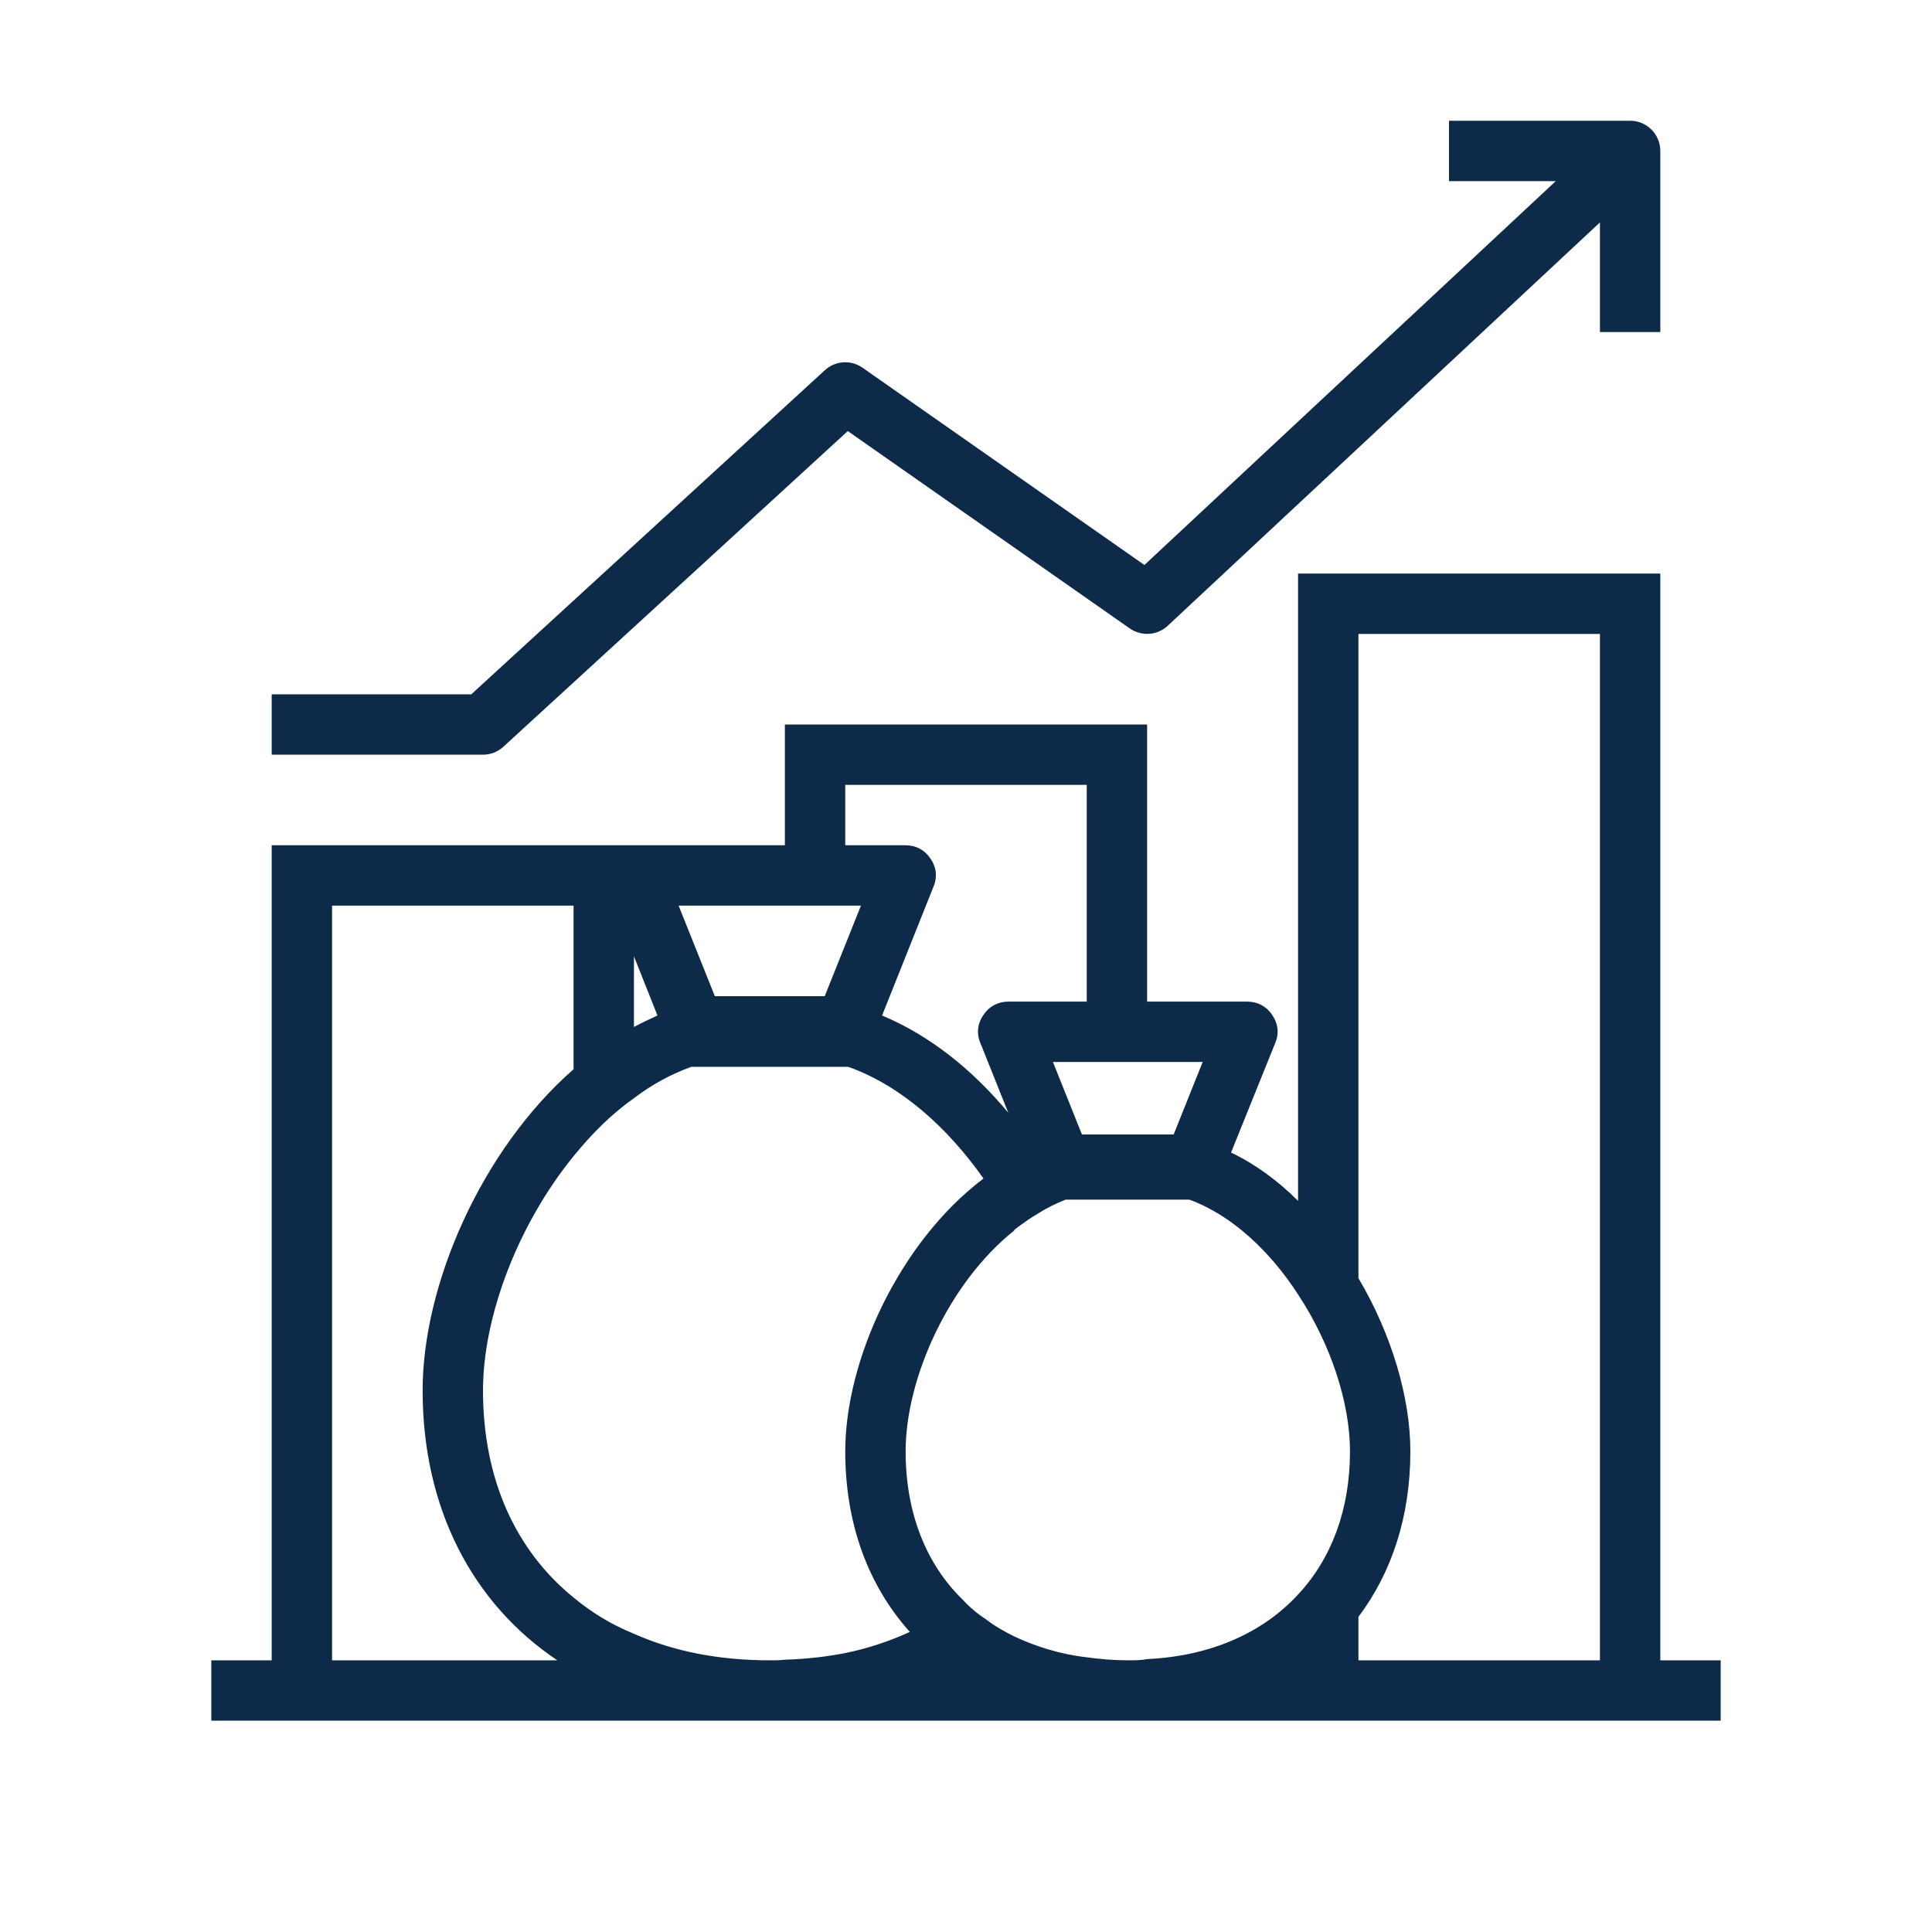 <svg width="32" height="32" viewBox="0 0 32 32" fill="none" xmlns="http://www.w3.org/2000/svg">
<path d="M27.5 27.5V9.5H21.5V19.89C21.17 19.56 20.79 19.28 20.39 19.09L21.12 17.28C21.19 17.12 21.17 16.95 21.07 16.81C20.98 16.67 20.83 16.59 20.66 16.59H19V12H13V14H4.5V27.5H3.5V28.5H28.5V27.5H27.5ZM19.92 17.59L19.44 18.79H17.92L17.44 17.59H19.92ZM14 13H18V16.59H16.7C16.53 16.59 16.38 16.67 16.29 16.81C16.19 16.95 16.17 17.12 16.24 17.28L16.7 18.43C16.11 17.72 15.4 17.15 14.61 16.82L15.46 14.69C15.53 14.53 15.51 14.36 15.41 14.22C15.32 14.08 15.17 14 15 14H14V13ZM14.26 15L13.66 16.5H11.84L11.24 15H14.26ZM10.5 15.84L10.89 16.82C10.76 16.88 10.63 16.94 10.5 17.01V15.84ZM5.5 27.5V15H9.5V17.71C7.97 19.05 7 21.28 7 23.03C7 24.99 7.83 26.56 9.23 27.5H5.5ZM14 27.38C13.69 27.44 13.35 27.48 13 27.49C12.92 27.5 12.84 27.5 12.75 27.5C11.9 27.5 11.15 27.35 10.5 27.06C10.13 26.91 9.8 26.71 9.5 26.46C8.54 25.68 8 24.5 8 23.03C8 21.8 8.58 20.28 9.5 19.15C9.8 18.78 10.13 18.45 10.5 18.19C10.8 17.96 11.12 17.79 11.45 17.67H14.05C14.92 17.98 15.69 18.67 16.29 19.52C14.9 20.57 14 22.52 14 24.04C14 25.24 14.38 26.26 15.07 27.03C14.74 27.18 14.39 27.3 14 27.38ZM21.5 26.41C20.92 27.04 20.06 27.43 19 27.48C18.9 27.5 18.79 27.5 18.68 27.5C18.44 27.5 18.22 27.48 18 27.45C17.56 27.4 17.15 27.27 16.79 27.1C16.63 27.02 16.47 26.93 16.33 26.82C16.19 26.73 16.06 26.62 15.95 26.5C15.34 25.91 15 25.06 15 24.04C15 22.82 15.72 21.24 16.8 20.38V20.37C16.93 20.27 17.07 20.17 17.21 20.09C17.35 20 17.5 19.93 17.65 19.87H19.7C20.41 20.13 21.04 20.73 21.5 21.44C22.04 22.26 22.36 23.23 22.36 24.04C22.36 25.01 22.05 25.82 21.5 26.41ZM26.5 27.5H22.5V26.78C23.05 26.05 23.36 25.12 23.36 24.04C23.36 23.15 23.05 22.1 22.5 21.17V10.5H26.5V27.5ZM27.5 2.5V5.5H26.5V3.684L19.341 10.365C19.169 10.526 18.907 10.544 18.713 10.409L14.042 7.14L8.338 12.368C8.246 12.453 8.125 12.5 8 12.5H4.5V11.5H7.806L13.662 6.132C13.834 5.973 14.094 5.956 14.287 6.091L18.955 9.358L25.768 3H24V2H27C27.276 2 27.5 2.224 27.5 2.5Z" fill="#0D2B49"/>
</svg>
